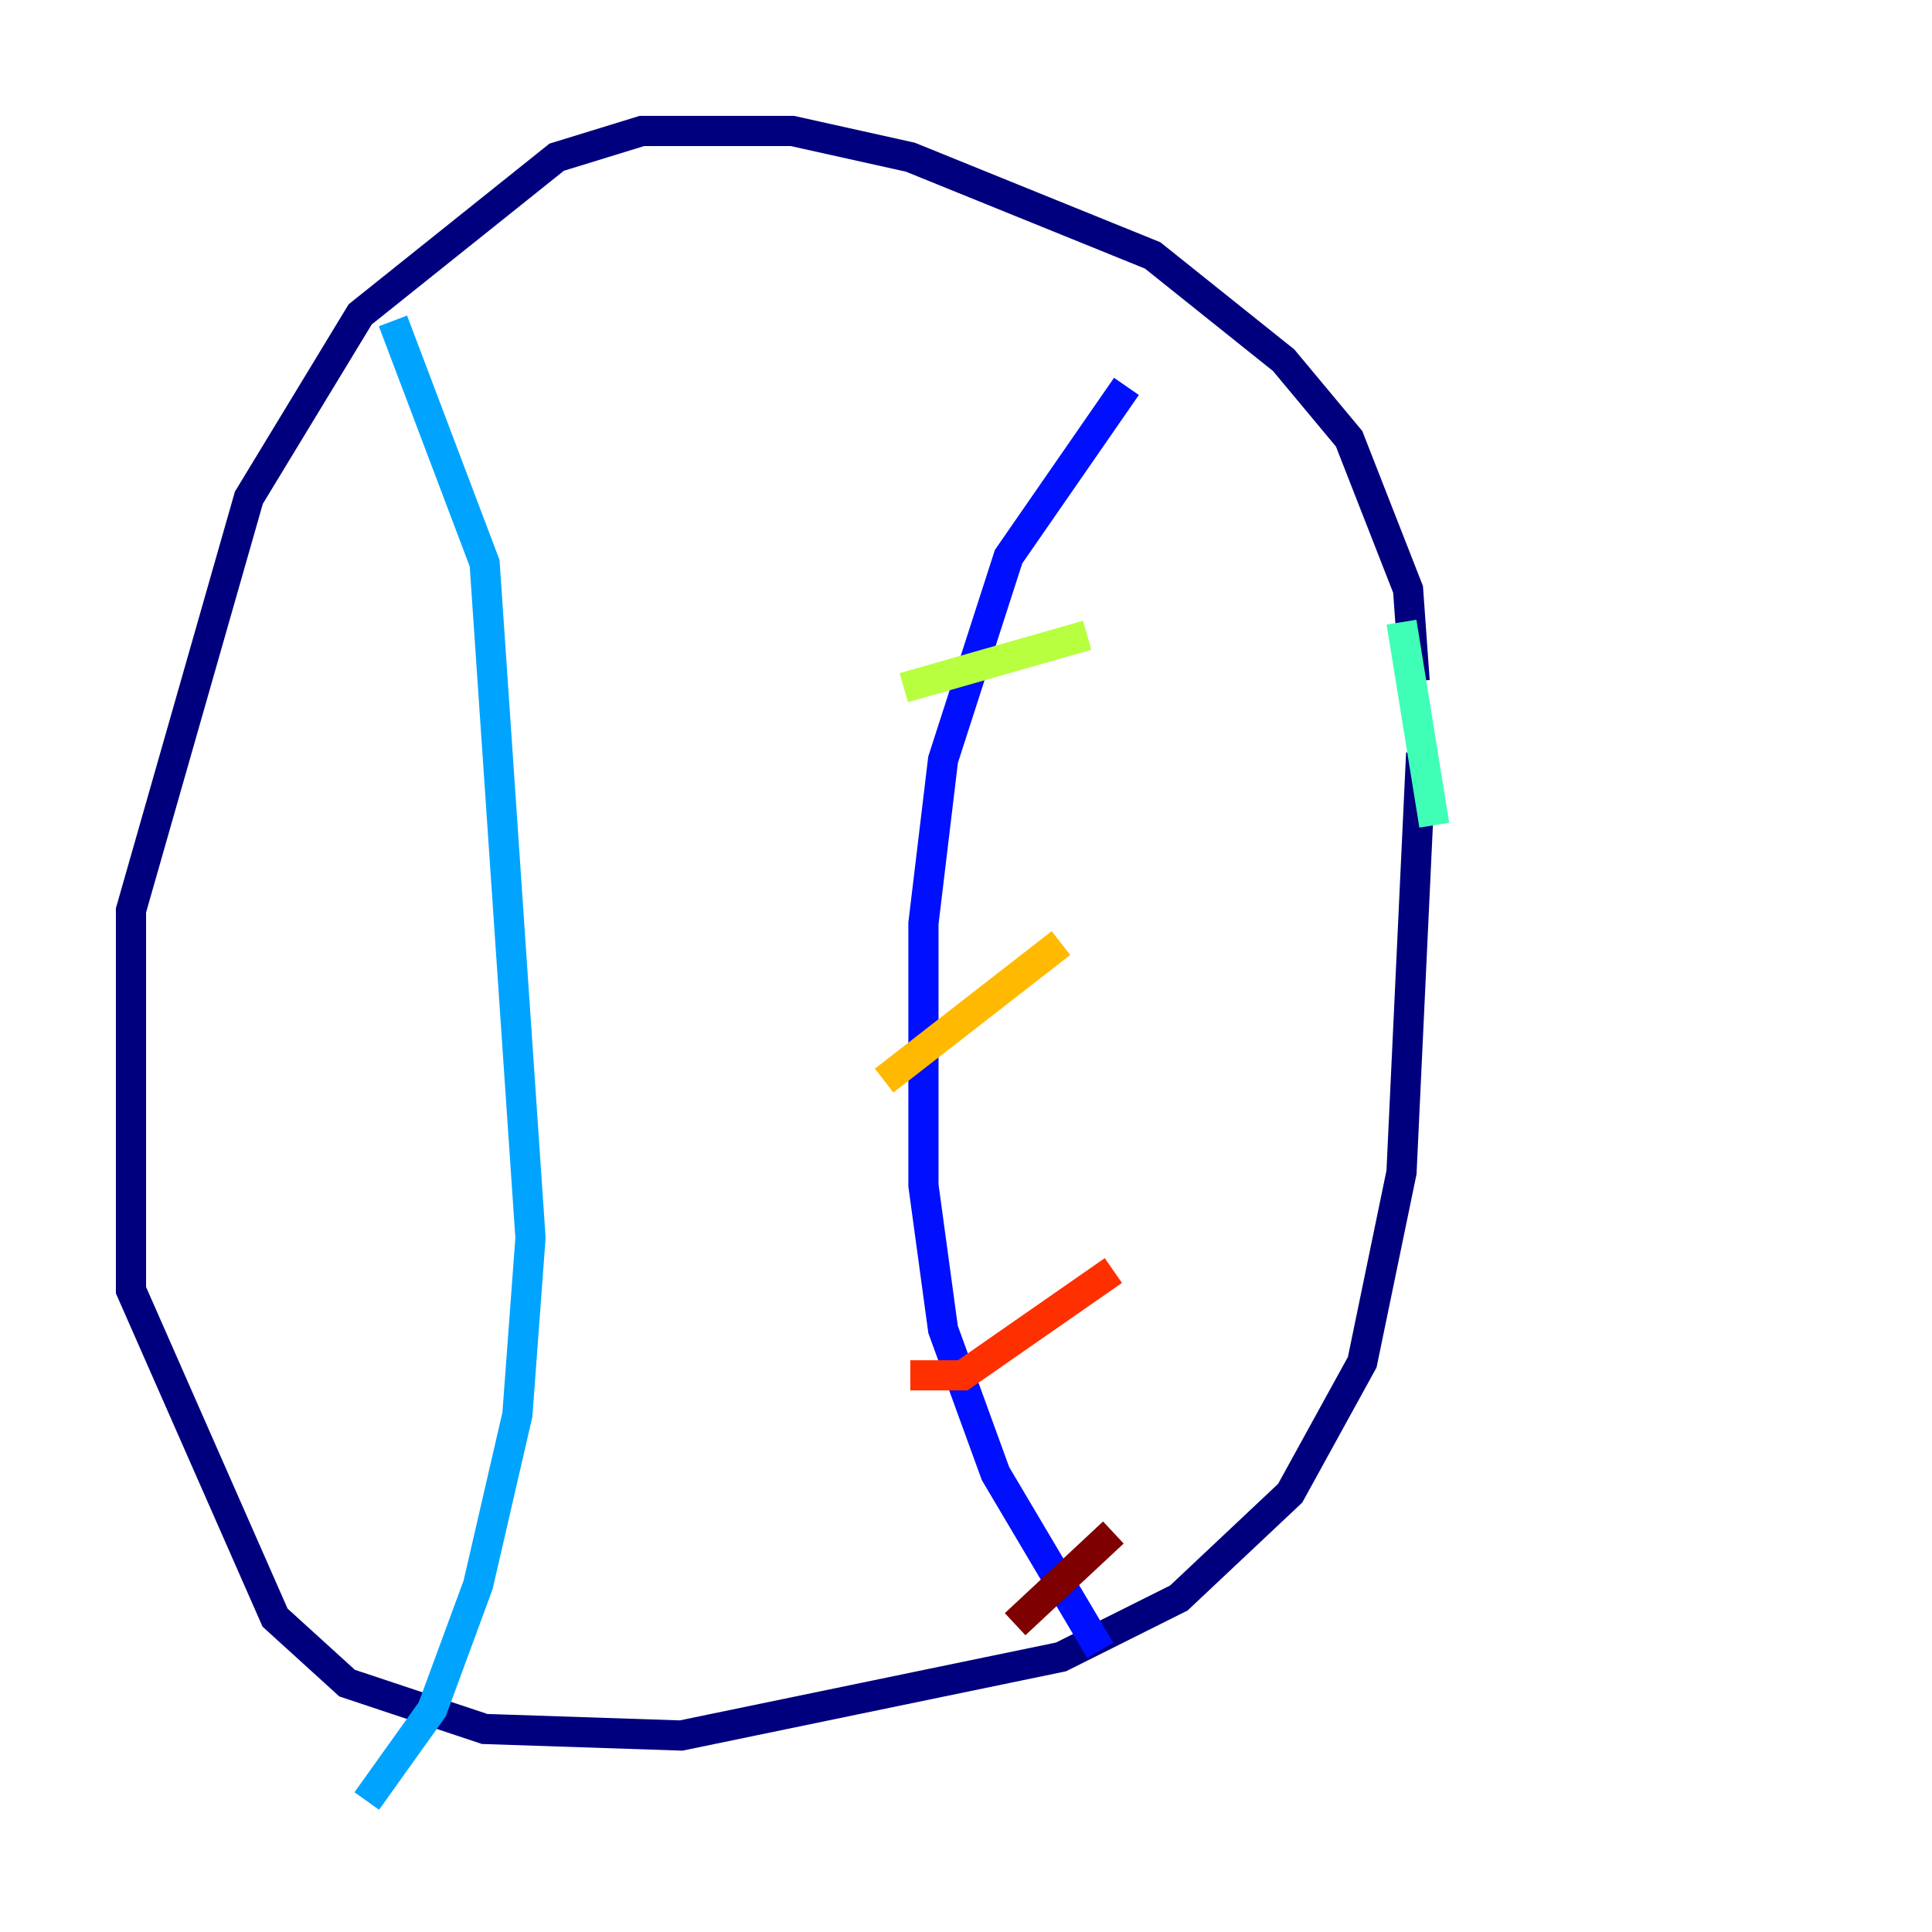 <?xml version="1.0" encoding="utf-8" ?>
<svg baseProfile="tiny" height="128" version="1.2" viewBox="0,0,128,128" width="128" xmlns="http://www.w3.org/2000/svg" xmlns:ev="http://www.w3.org/2001/xml-events" xmlns:xlink="http://www.w3.org/1999/xlink"><defs /><polyline fill="none" points="93.722,45.125 93.288,39.051 89.383,29.071 85.044,23.864 76.366,16.922 60.312,10.414 52.502,8.678 42.522,8.678 36.881,10.414 23.864,20.827 16.488,32.976 8.678,60.312 8.678,85.478 18.224,107.173 22.997,111.512 32.108,114.549 45.125,114.983 70.291,109.776 78.102,105.871 85.478,98.929 90.251,90.251 92.854,77.668 94.156,49.898" stroke="#00007f" stroke-width="2" /><polyline fill="none" points="74.63,25.6 66.82,36.881 62.481,50.332 61.18,61.18 61.18,78.536 62.481,88.081 65.953,97.627 72.895,109.342" stroke="#0010ff" stroke-width="2" /><polyline fill="none" points="26.034,21.261 32.108,37.315 35.146,82.007 34.278,93.722 31.675,105.003 28.637,113.248 24.298,119.322" stroke="#00a4ff" stroke-width="2" /><polyline fill="none" points="92.854,41.22 95.024,54.671" stroke="#3fffb7" stroke-width="2" /><polyline fill="none" points="59.878,45.559 72.027,42.088" stroke="#b7ff3f" stroke-width="2" /><polyline fill="none" points="58.576,71.593 70.291,62.481" stroke="#ffb900" stroke-width="2" /><polyline fill="none" points="60.312,91.119 63.783,91.119 73.763,84.176" stroke="#ff3000" stroke-width="2" /><polyline fill="none" points="67.254,107.607 73.763,101.532" stroke="#7f0000" stroke-width="2" /></svg>